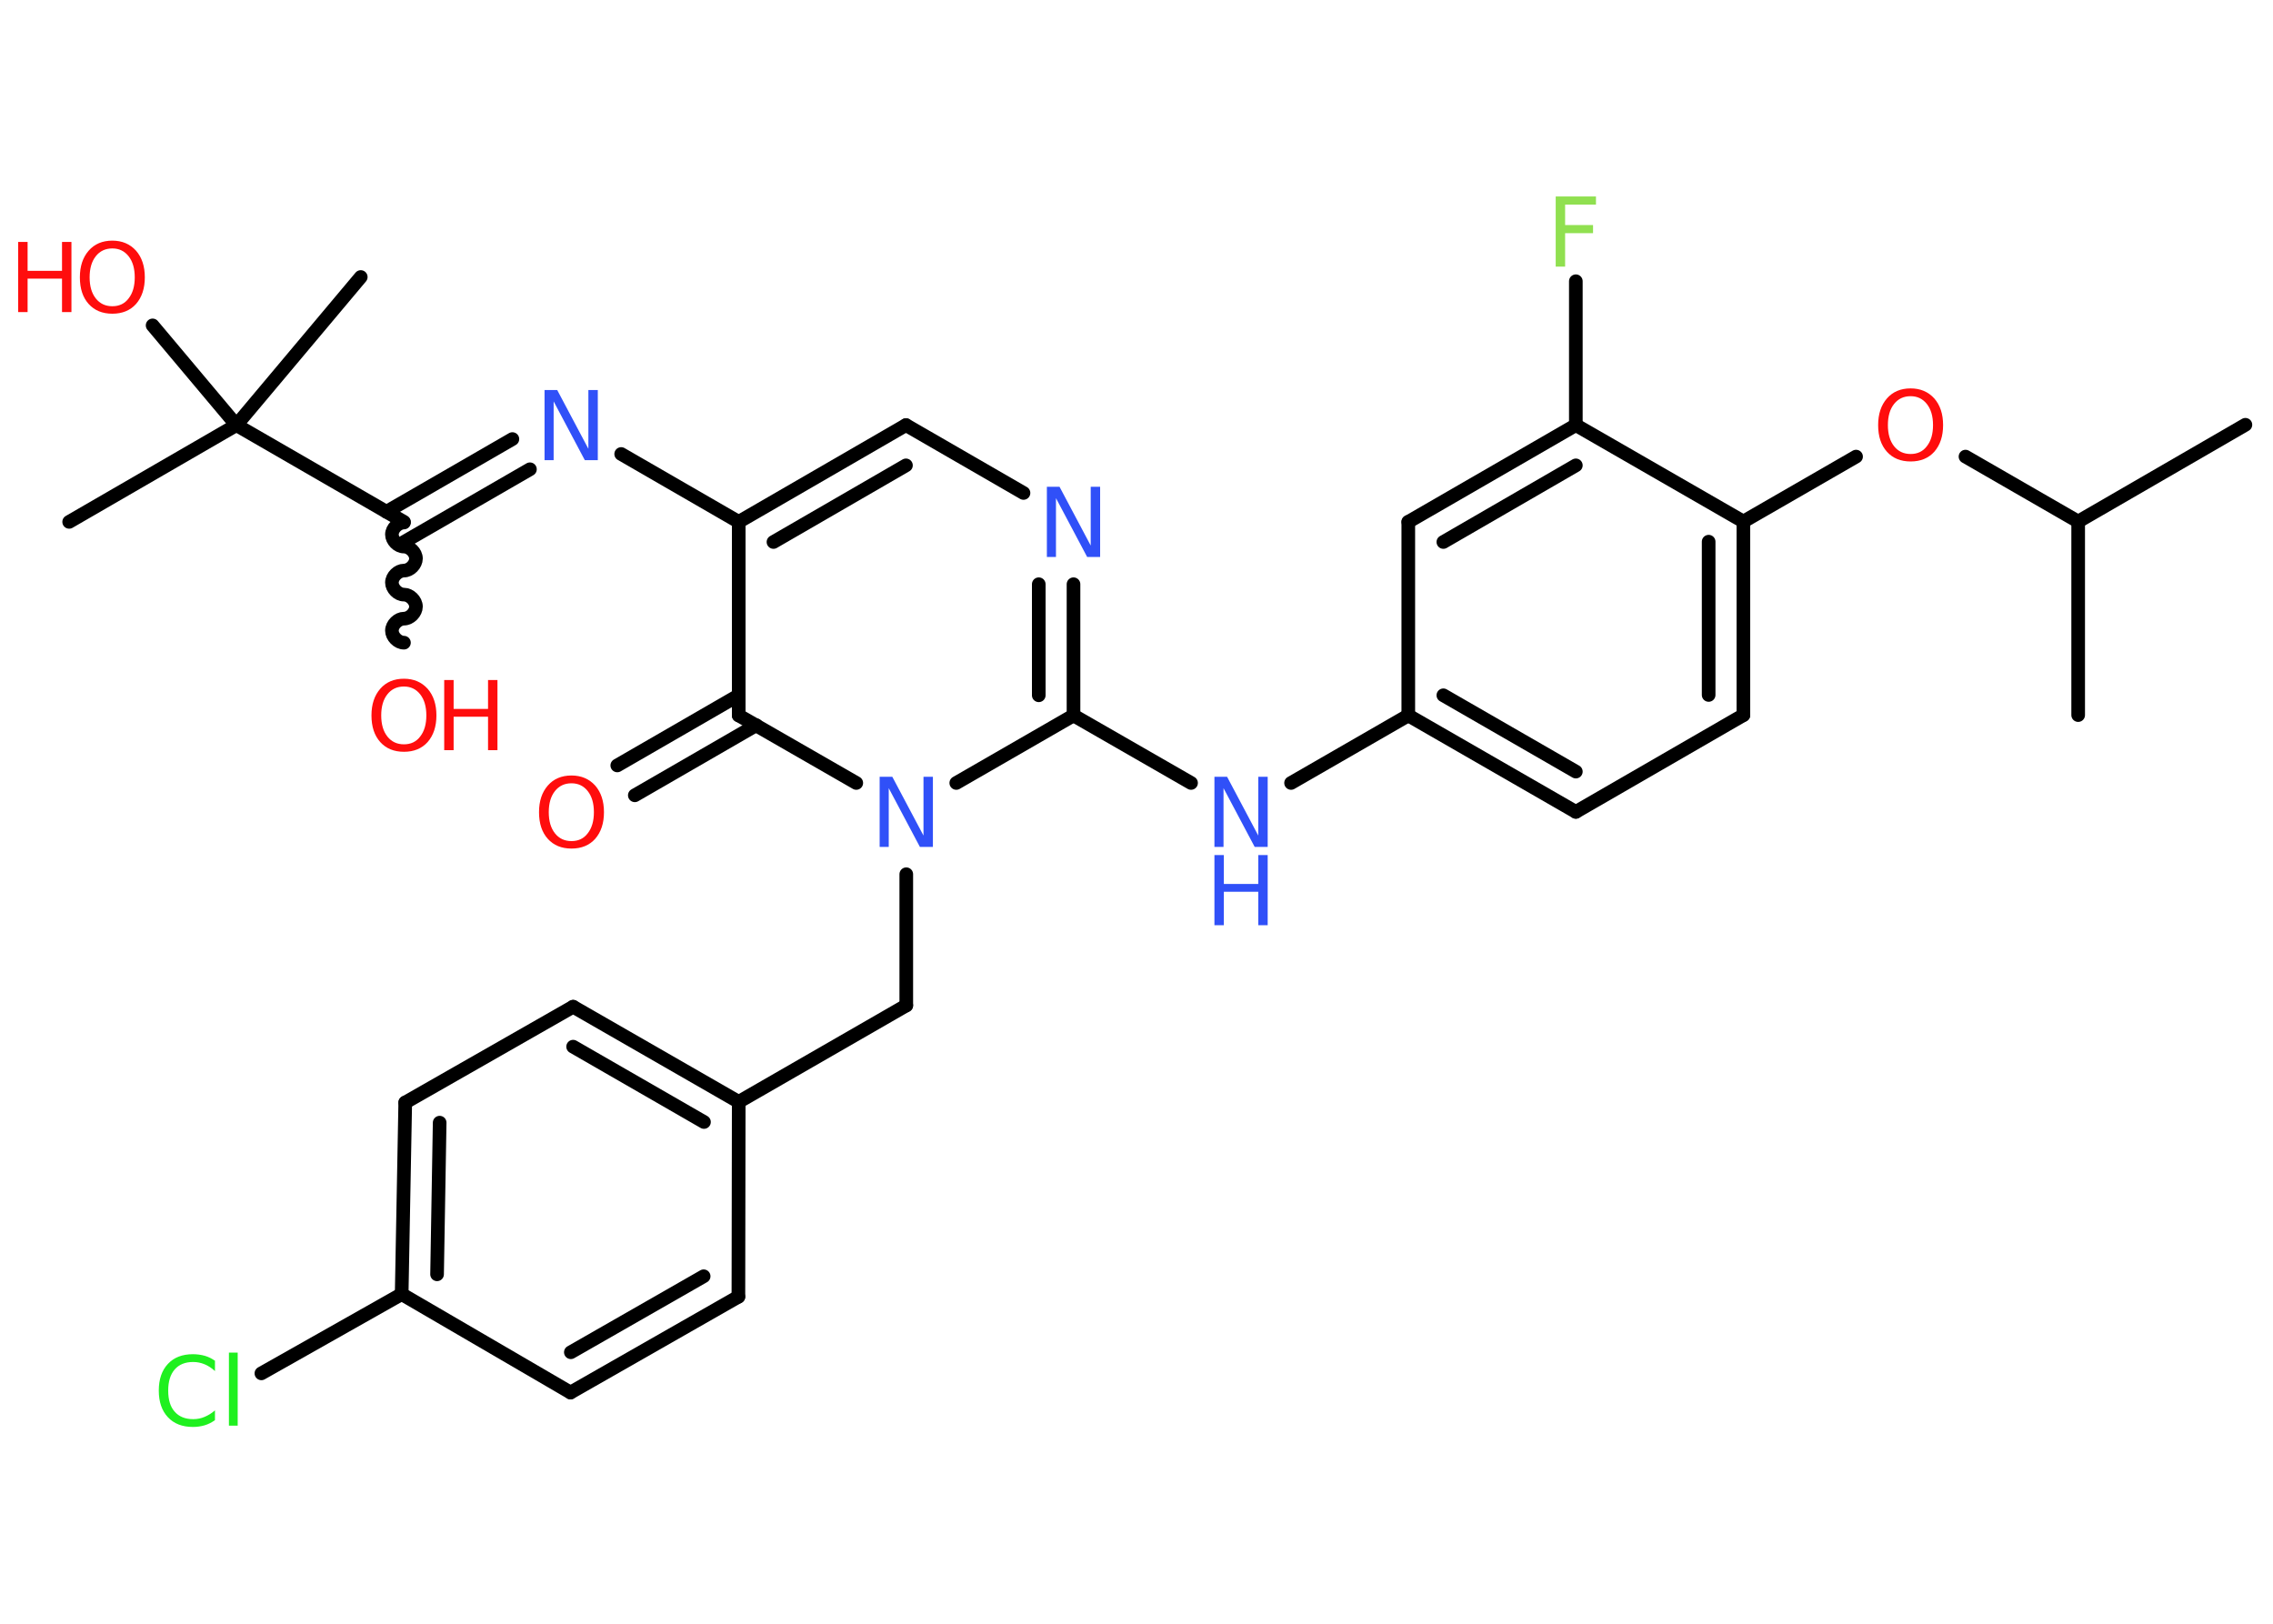 <?xml version='1.0' encoding='UTF-8'?>
<!DOCTYPE svg PUBLIC "-//W3C//DTD SVG 1.1//EN" "http://www.w3.org/Graphics/SVG/1.1/DTD/svg11.dtd">
<svg version='1.2' xmlns='http://www.w3.org/2000/svg' xmlns:xlink='http://www.w3.org/1999/xlink' width='70.0mm' height='50.0mm' viewBox='0 0 70.0 50.0'>
  <desc>Generated by the Chemistry Development Kit (http://github.com/cdk)</desc>
  <g stroke-linecap='round' stroke-linejoin='round' stroke='#000000' stroke-width='.42' fill='#FF0D0D'>
    <rect x='.0' y='.0' width='70.0' height='50.0' fill='#FFFFFF' stroke='none'/>
    <g id='mol1' class='mol'>
      <line id='mol1bnd1' class='bond' x1='69.15' y1='13.08' x2='64.0' y2='16.06'/>
      <line id='mol1bnd2' class='bond' x1='64.0' y1='16.06' x2='64.0' y2='22.02'/>
      <line id='mol1bnd3' class='bond' x1='64.0' y1='16.06' x2='60.53' y2='14.06'/>
      <line id='mol1bnd4' class='bond' x1='57.16' y1='14.06' x2='53.69' y2='16.06'/>
      <g id='mol1bnd5' class='bond'>
        <line x1='53.69' y1='22.02' x2='53.69' y2='16.06'/>
        <line x1='52.62' y1='21.4' x2='52.62' y2='16.68'/>
      </g>
      <line id='mol1bnd6' class='bond' x1='53.69' y1='22.02' x2='48.53' y2='25.0'/>
      <g id='mol1bnd7' class='bond'>
        <line x1='43.37' y1='22.03' x2='48.53' y2='25.0'/>
        <line x1='44.45' y1='21.41' x2='48.53' y2='23.76'/>
      </g>
      <line id='mol1bnd8' class='bond' x1='43.37' y1='22.03' x2='39.76' y2='24.11'/>
      <line id='mol1bnd9' class='bond' x1='36.68' y1='24.11' x2='33.06' y2='22.03'/>
      <g id='mol1bnd10' class='bond'>
        <line x1='33.06' y1='22.03' x2='33.06' y2='17.99'/>
        <line x1='31.99' y1='21.41' x2='31.99' y2='17.99'/>
      </g>
      <line id='mol1bnd11' class='bond' x1='31.52' y1='15.18' x2='27.9' y2='13.09'/>
      <g id='mol1bnd12' class='bond'>
        <line x1='27.9' y1='13.09' x2='22.75' y2='16.07'/>
        <line x1='27.9' y1='14.33' x2='23.82' y2='16.69'/>
      </g>
      <line id='mol1bnd13' class='bond' x1='22.75' y1='16.07' x2='19.13' y2='13.98'/>
      <g id='mol1bnd14' class='bond'>
        <line x1='16.32' y1='14.45' x2='12.44' y2='16.69'/>
        <line x1='15.78' y1='13.52' x2='11.9' y2='15.76'/>
      </g>
      <path id='mol1bnd15' class='bond' d='M12.44 19.79c-.19 .0 -.37 -.19 -.37 -.37c-.0 -.19 .19 -.37 .37 -.37c.19 -.0 .37 -.19 .37 -.37c-.0 -.19 -.19 -.37 -.37 -.37c-.19 .0 -.37 -.19 -.37 -.37c-.0 -.19 .19 -.37 .37 -.37c.19 -.0 .37 -.19 .37 -.37c-.0 -.19 -.19 -.37 -.37 -.37c-.19 .0 -.37 -.19 -.37 -.37c-.0 -.19 .19 -.37 .37 -.37' fill='none' stroke='#000000' stroke-width='.42'/>
      <line id='mol1bnd16' class='bond' x1='12.44' y1='16.07' x2='7.28' y2='13.09'/>
      <line id='mol1bnd17' class='bond' x1='7.28' y1='13.09' x2='2.13' y2='16.07'/>
      <line id='mol1bnd18' class='bond' x1='7.28' y1='13.09' x2='11.11' y2='8.53'/>
      <line id='mol1bnd19' class='bond' x1='7.28' y1='13.09' x2='4.7' y2='10.02'/>
      <line id='mol1bnd20' class='bond' x1='22.75' y1='16.07' x2='22.75' y2='22.03'/>
      <g id='mol1bnd21' class='bond'>
        <line x1='23.29' y1='22.33' x2='19.55' y2='24.49'/>
        <line x1='22.75' y1='21.41' x2='19.01' y2='23.57'/>
      </g>
      <line id='mol1bnd22' class='bond' x1='22.75' y1='22.03' x2='26.37' y2='24.11'/>
      <line id='mol1bnd23' class='bond' x1='33.06' y1='22.03' x2='29.45' y2='24.11'/>
      <line id='mol1bnd24' class='bond' x1='27.91' y1='26.92' x2='27.91' y2='30.96'/>
      <line id='mol1bnd25' class='bond' x1='27.91' y1='30.96' x2='22.75' y2='33.93'/>
      <g id='mol1bnd26' class='bond'>
        <line x1='22.75' y1='33.93' x2='17.65' y2='31.0'/>
        <line x1='21.68' y1='34.55' x2='17.65' y2='32.23'/>
      </g>
      <line id='mol1bnd27' class='bond' x1='17.65' y1='31.0' x2='12.48' y2='33.95'/>
      <g id='mol1bnd28' class='bond'>
        <line x1='12.48' y1='33.95' x2='12.37' y2='39.85'/>
        <line x1='13.54' y1='34.57' x2='13.46' y2='39.24'/>
      </g>
      <line id='mol1bnd29' class='bond' x1='12.37' y1='39.85' x2='8.05' y2='42.29'/>
      <line id='mol1bnd30' class='bond' x1='12.37' y1='39.85' x2='17.57' y2='42.88'/>
      <g id='mol1bnd31' class='bond'>
        <line x1='17.57' y1='42.88' x2='22.74' y2='39.93'/>
        <line x1='17.58' y1='41.64' x2='21.67' y2='39.3'/>
      </g>
      <line id='mol1bnd32' class='bond' x1='22.75' y1='33.93' x2='22.74' y2='39.93'/>
      <line id='mol1bnd33' class='bond' x1='43.37' y1='22.03' x2='43.37' y2='16.07'/>
      <g id='mol1bnd34' class='bond'>
        <line x1='48.53' y1='13.09' x2='43.37' y2='16.07'/>
        <line x1='48.53' y1='14.33' x2='44.45' y2='16.69'/>
      </g>
      <line id='mol1bnd35' class='bond' x1='53.69' y1='16.06' x2='48.53' y2='13.09'/>
      <line id='mol1bnd36' class='bond' x1='48.53' y1='13.09' x2='48.53' y2='8.66'/>
      <path id='mol1atm4' class='atom' d='M58.84 12.2q-.32 .0 -.51 .24q-.19 .24 -.19 .65q.0 .41 .19 .65q.19 .24 .51 .24q.32 .0 .5 -.24q.19 -.24 .19 -.65q.0 -.41 -.19 -.65q-.19 -.24 -.5 -.24zM58.84 11.96q.45 .0 .73 .31q.27 .31 .27 .82q.0 .51 -.27 .82q-.27 .3 -.73 .3q-.46 .0 -.73 -.3q-.27 -.3 -.27 -.82q.0 -.51 .27 -.82q.27 -.31 .73 -.31z' stroke='none'/>
      <g id='mol1atm9' class='atom'>
        <path d='M37.4 23.92h.39l.96 1.81v-1.81h.29v2.16h-.4l-.96 -1.81v1.81h-.28v-2.16z' stroke='none' fill='#3050F8'/>
        <path d='M37.4 26.33h.29v.89h1.06v-.89h.29v2.16h-.29v-1.03h-1.06v1.03h-.29v-2.16z' stroke='none' fill='#3050F8'/>
      </g>
      <path id='mol1atm11' class='atom' d='M32.24 14.99h.39l.96 1.81v-1.81h.29v2.16h-.4l-.96 -1.81v1.81h-.28v-2.16z' stroke='none' fill='#3050F8'/>
      <path id='mol1atm14' class='atom' d='M16.77 12.01h.39l.96 1.81v-1.81h.29v2.16h-.4l-.96 -1.81v1.81h-.28v-2.16z' stroke='none' fill='#3050F8'/>
      <g id='mol1atm16' class='atom'>
        <path d='M12.44 21.14q-.32 .0 -.51 .24q-.19 .24 -.19 .65q.0 .41 .19 .65q.19 .24 .51 .24q.32 .0 .5 -.24q.19 -.24 .19 -.65q.0 -.41 -.19 -.65q-.19 -.24 -.5 -.24zM12.44 20.9q.45 .0 .73 .31q.27 .31 .27 .82q.0 .51 -.27 .82q-.27 .3 -.73 .3q-.46 .0 -.73 -.3q-.27 -.3 -.27 -.82q.0 -.51 .27 -.82q.27 -.31 .73 -.31z' stroke='none'/>
        <path d='M13.68 20.94h.29v.89h1.06v-.89h.29v2.16h-.29v-1.03h-1.06v1.03h-.29v-2.16z' stroke='none'/>
      </g>
      <g id='mol1atm20' class='atom'>
        <path d='M3.46 7.65q-.32 .0 -.51 .24q-.19 .24 -.19 .65q.0 .41 .19 .65q.19 .24 .51 .24q.32 .0 .5 -.24q.19 -.24 .19 -.65q.0 -.41 -.19 -.65q-.19 -.24 -.5 -.24zM3.46 7.41q.45 .0 .73 .31q.27 .31 .27 .82q.0 .51 -.27 .82q-.27 .3 -.73 .3q-.46 .0 -.73 -.3q-.27 -.3 -.27 -.82q.0 -.51 .27 -.82q.27 -.31 .73 -.31z' stroke='none'/>
        <path d='M.56 7.45h.29v.89h1.06v-.89h.29v2.16h-.29v-1.03h-1.06v1.03h-.29v-2.16z' stroke='none'/>
      </g>
      <path id='mol1atm22' class='atom' d='M17.6 24.12q-.32 .0 -.51 .24q-.19 .24 -.19 .65q.0 .41 .19 .65q.19 .24 .51 .24q.32 .0 .5 -.24q.19 -.24 .19 -.65q.0 -.41 -.19 -.65q-.19 -.24 -.5 -.24zM17.6 23.88q.45 .0 .73 .31q.27 .31 .27 .82q.0 .51 -.27 .82q-.27 .3 -.73 .3q-.46 .0 -.73 -.3q-.27 -.3 -.27 -.82q.0 -.51 .27 -.82q.27 -.31 .73 -.31z' stroke='none'/>
      <path id='mol1atm23' class='atom' d='M27.09 23.92h.39l.96 1.81v-1.81h.29v2.16h-.4l-.96 -1.81v1.81h-.28v-2.16z' stroke='none' fill='#3050F8'/>
      <path id='mol1atm29' class='atom' d='M6.62 41.91v.31q-.15 -.14 -.32 -.21q-.17 -.07 -.35 -.07q-.37 .0 -.57 .23q-.2 .23 -.2 .65q.0 .43 .2 .65q.2 .23 .57 .23q.19 .0 .35 -.07q.17 -.07 .32 -.2v.3q-.15 .11 -.32 .16q-.17 .05 -.36 .05q-.49 .0 -.77 -.3q-.28 -.3 -.28 -.82q.0 -.52 .28 -.82q.28 -.3 .77 -.3q.19 .0 .37 .05q.17 .05 .32 .16zM7.05 41.65h.27v2.25h-.27v-2.25z' stroke='none' fill='#1FF01F'/>
      <path id='mol1atm34' class='atom' d='M47.91 6.05h1.24v.25h-.95v.63h.86v.25h-.86v1.03h-.29v-2.16z' stroke='none' fill='#90E050'/>
    </g>
  </g>
</svg>
